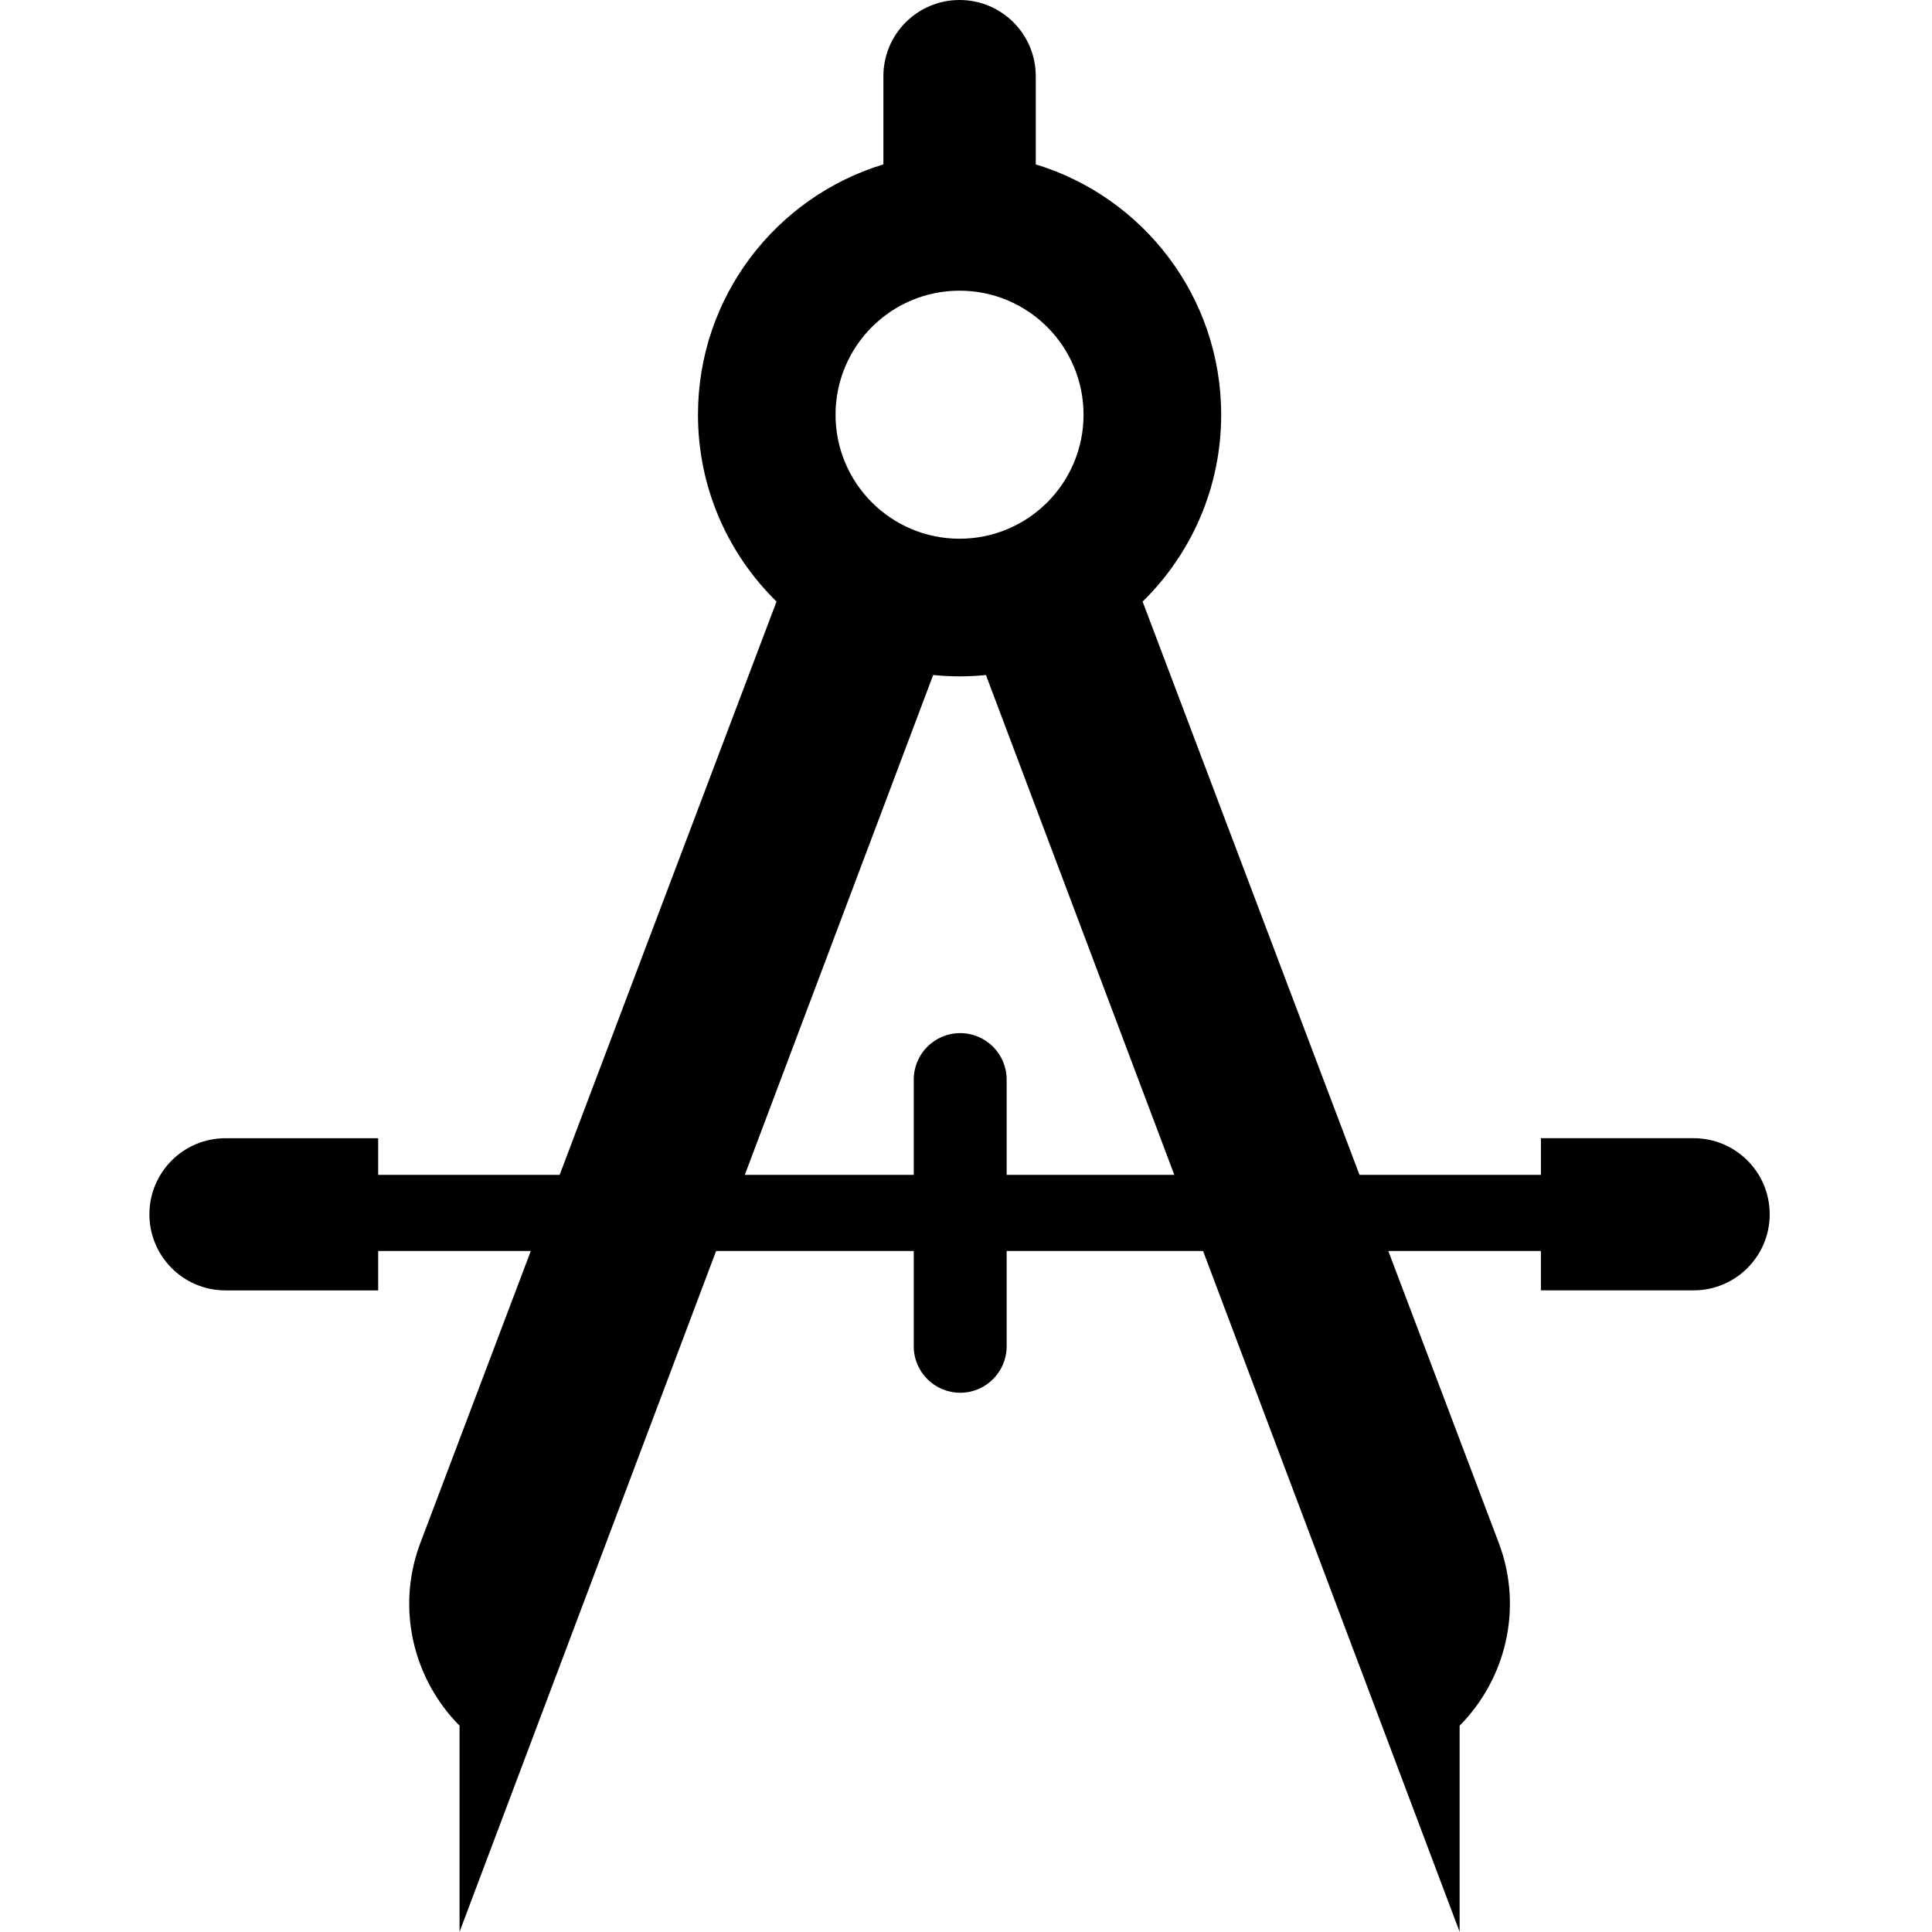 <svg xmlns="http://www.w3.org/2000/svg" xmlns:xlink="http://www.w3.org/1999/xlink" version="1.0" x="0px" y="0px" viewBox="0 0 100 100" overflow="" enable-background="new 0 0 100 100" xml:space="preserve"><path d="M87.661,58.913h-7.903v1.897h-9.391L59.142,31.138c2.508-2.458,4.066-5.882,4.066-9.672 c0-6.108-4.043-11.269-9.597-12.957V3.943C53.611,1.766,51.845,0,49.667,0c-2.177,0-3.943,1.766-3.943,3.943v4.565 c-5.555,1.688-9.597,6.85-9.597,12.957c0,3.79,1.559,7.213,4.066,9.671L28.967,60.811h-9.393v-1.897h-7.902 c-2.176,0-3.939,1.763-3.939,3.939c0,2.175,1.763,3.938,3.939,3.938h7.902v-2.038h7.899L21.747,79.89 c-1.262,3.378-0.344,7.028,2.039,9.432v10.67l13.279-35.239h10.23v4.933c0,1.325,1.077,2.403,2.404,2.403 c1.327,0,2.405-1.078,2.405-2.403v-4.933h10.167L75.55,99.991v-10.67c2.381-2.403,3.299-6.054,2.037-9.432l-5.728-15.138h7.898 v2.038h7.903c2.175,0,3.939-1.763,3.939-3.938C91.601,60.676,89.836,58.913,87.661,58.913z M49.667,15.046 c3.543,0,6.417,2.875,6.417,6.419c0,3.545-2.874,6.419-6.417,6.419c-3.546,0-6.419-2.874-6.419-6.419 C43.248,17.922,46.121,15.046,49.667,15.046z M52.104,60.811v-4.932c0-1.33-1.078-2.405-2.405-2.405 c-1.328,0-2.404,1.075-2.404,2.405v4.932h-8.744l9.75-25.872c0.449,0.045,0.903,0.069,1.365,0.069s0.917-0.024,1.366-0.069 l9.75,25.872H52.104z"></path></svg>